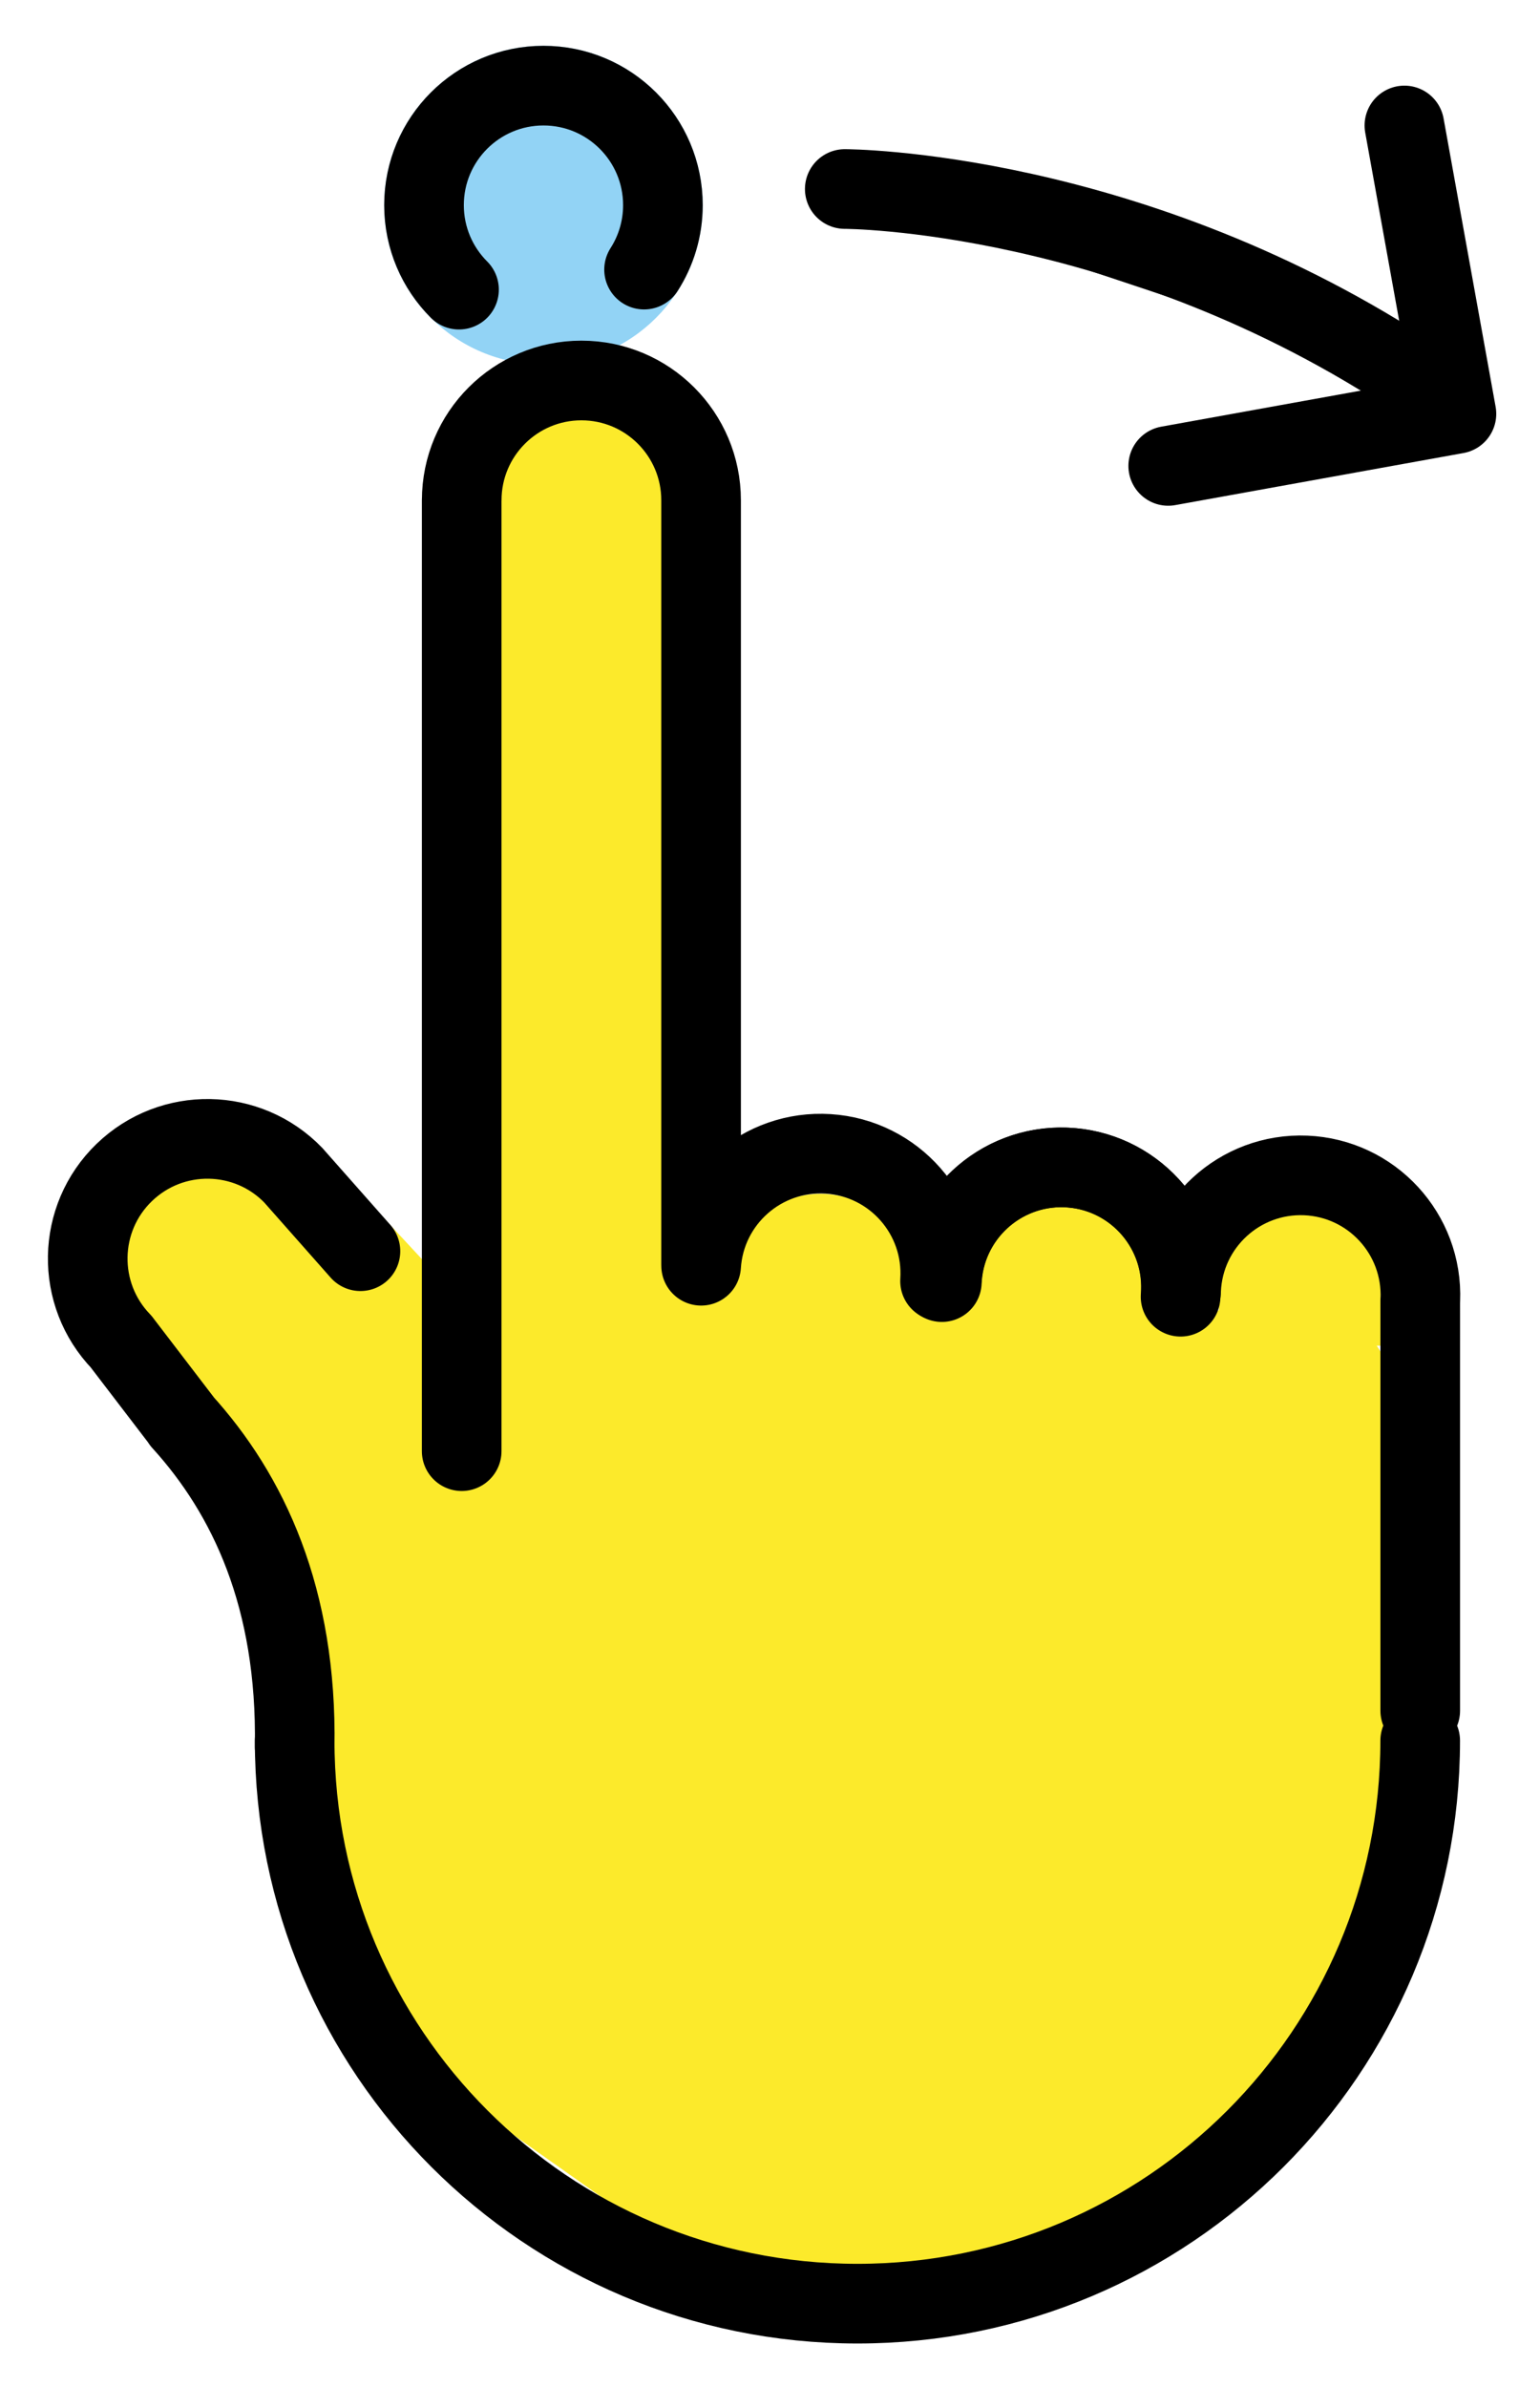 <svg xmlns="http://www.w3.org/2000/svg" role="img" viewBox="19.35 6.85 38.68 59.93"><title>E10A.svg</title><circle cx="33" cy="12" r="4" fill="#92d3f5"/><g fill="#fcea2b"><path d="M39.955 36.819c1.312 0 2.378 1.065 2.378 2.378v.632h-4.761v-.626c0-1.315 1.068-2.384 2.384-2.384zm5.854.201c1.312 0 2.378 1.065 2.378 2.378v.632h-4.761v-.626c0-1.315 1.068-2.384 2.384-2.384zm8.223 3.612l-4.067.062v-1.402c0-1.316.806-1.966 2.123-1.966l.156-.022c.939.067 1.788.564 1.788 1.877v1.452z"/><path d="M29.152 56.928l1.567 2.284c.137.2.309.374.507.513l4.546 3.207c.257.182.553.301.865.349l4.717.558c.344.053 2.371-.149 2.697-.27l3.188-1.377c.258-.096 1.871-1.178 2.071-1.368l1.965-2.042c.115-.109 1.059-1.495 1.146-1.628l.915-1.917c.191-.291.39-1.049.414-1.397l.289-1.512c.004-.05.173-1.501.173-1.551l.102-8.955c-.003-1.112-.895-2.017-2.007-2.035l-14.075-.24c-1.113-.019-2.005-.925-2.007-2.038l-.028-16.983-.064-.144c.112-.314.037-.398.048-.75.04-1.294-.649-2.28-2.06-2.363-.826-.048-2.198.772-2.235 1.804-.013.352-.093.67.018.984l-.036 1.604-.044 19.034-.99-1.27a2.053 2.053 0 0 0-.114-.134l-1.944-2.093a2.041 2.041 0 0 0-1.092-.612l-2.246-.454a2.042 2.042 0 0 0-1.257.146l-.721.332c-.807.371-1.281 1.221-1.174 2.102.04.326.158.638.344.908l3.402 4.955c.123.179.217.377.278.586l.693 2.386c.034.116.057.234.07.354l.435 4.1c.007.07.018.14.033.209l.373 1.754c.026.122.063.241.11.356l.923 2.232c.054.132.122.257.203.375z"/></g><g stroke="#000" stroke-linecap="round" stroke-linejoin="round" stroke-width="2"><path d="M40.568 11.595s7.21 0 14.42 4.807"/><path fill="none" d="M54.624 10l1.307 7.239m-7.239 1.307l7.239-1.307m-.91 33.307c0 7.807-6.329 14.135-14.135 14.135s-14.135-6.329-14.135-14.135m28.271-.75V39.488m-6.006-.252c.07-1.659 1.471-2.947 3.13-2.878 1.659.07 2.947 1.471 2.878 3.13m-12.018-.452c.07-1.659 1.471-2.947 3.13-2.878 1.659.07 2.947 1.471 2.878 3.13"/><path fill="none" d="M43.008 38.921c.133-1.655 1.583-2.889 3.238-2.756 1.655.133 2.889 1.583 2.756 3.238m-12.042-.778c.106-1.657 1.536-2.914 3.193-2.808 1.657.106 2.914 1.536 2.808 3.193m-20.564 1.525c-1.153-1.194-1.121-3.098.074-4.251s3.098-1.121 4.251.074m4.225-16.95c0-1.66 1.346-3.006 3.006-3.006s3.006 1.346 3.006 3.006M36.959 38.594V19.408m-6.013 0V43.28m-2.543-5.02l-1.682-1.902m-2.806 6.17c1.677 1.842 2.898 4.439 2.836 8.179M22.396 40.535l1.565 2.045m11.566-28.962C35.826 13.151 36 12.596 36 12c0-1.657-1.343-3-3-3s-3 1.343-3 3c0 .828.336 1.578.879 2.121"/></g></svg>